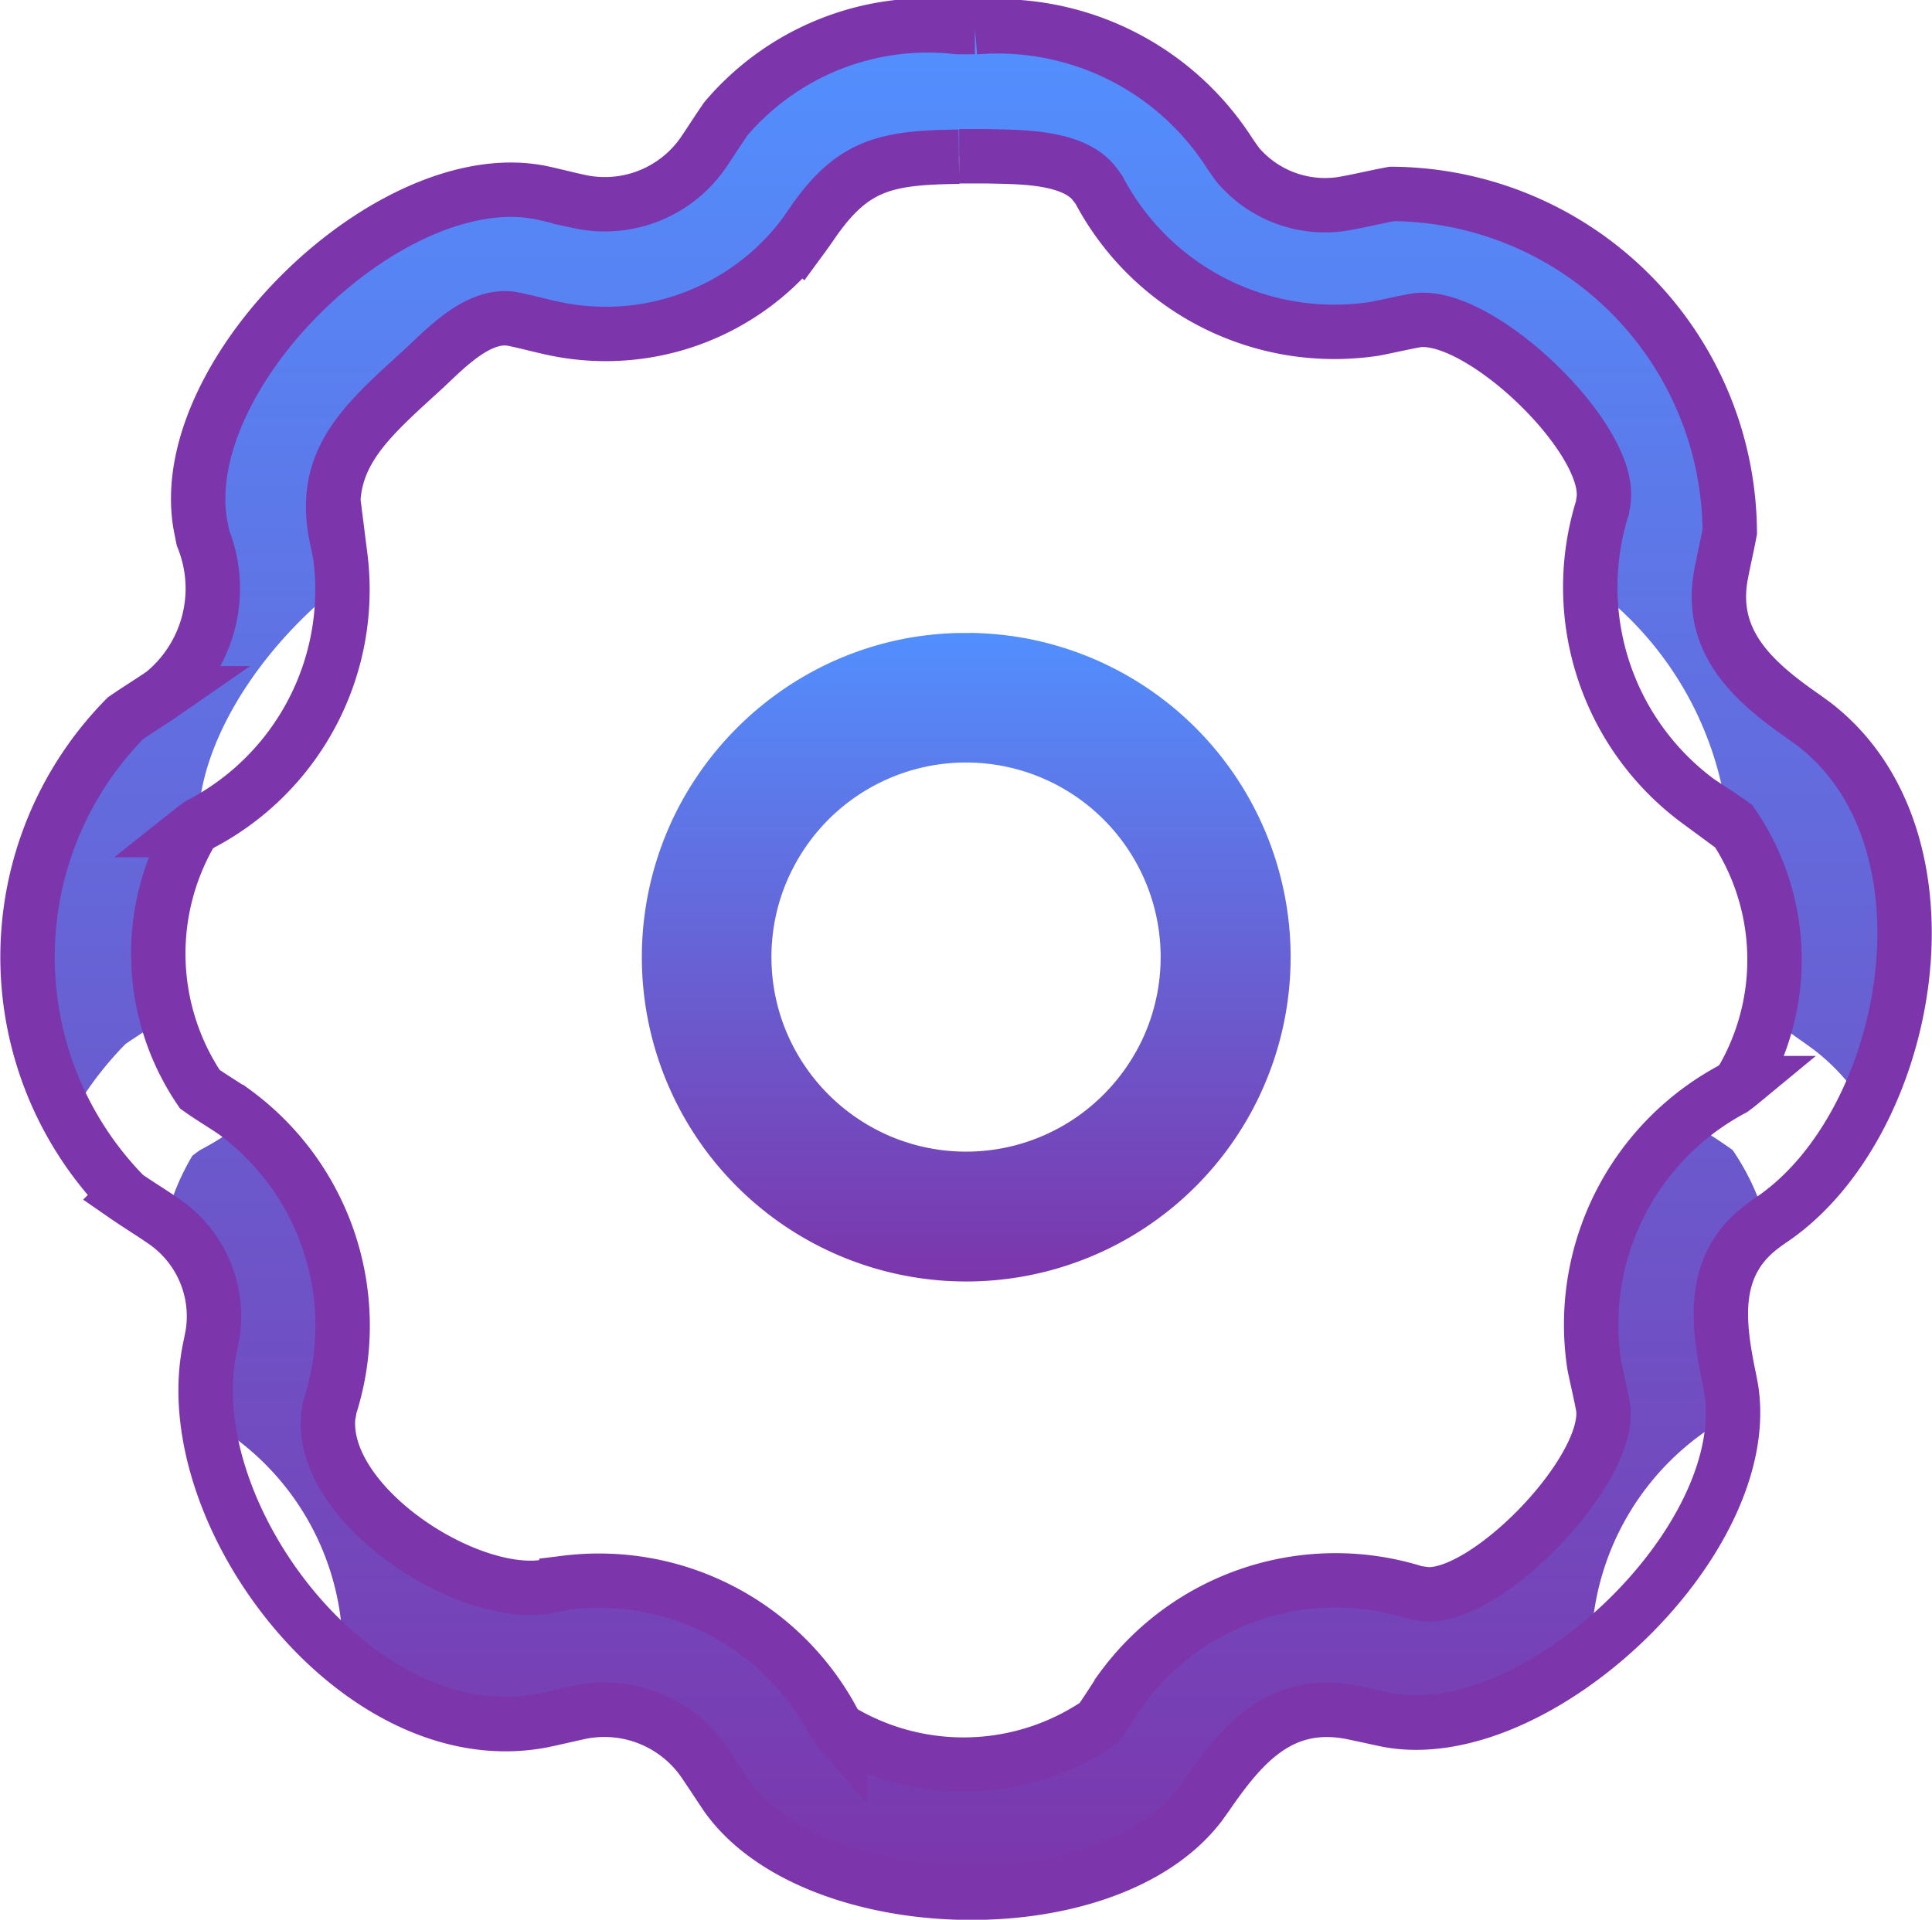 <svg xmlns="http://www.w3.org/2000/svg" xmlns:xlink="http://www.w3.org/1999/xlink" width="17.76" height="17.651" viewBox="0 0 17.76 17.651">
  <defs>
    <linearGradient id="linear-gradient" x1="0.5" x2="0.5" y2="1" gradientUnits="objectBoundingBox">
      <stop offset="0" stop-color="#528ffe"/>
      <stop offset="1" stop-color="#7c35ab"/>
    </linearGradient>
    <filter id="Path_67534">
      <feOffset dy="3" input="SourceAlpha"/>
      <feGaussianBlur stdDeviation="3" result="blur"/>
      <feFlood flood-opacity="0.161" result="color"/>
      <feComposite operator="out" in="SourceGraphic" in2="blur"/>
      <feComposite operator="in" in="color"/>
      <feComposite operator="in" in2="SourceGraphic"/>
    </filter>
  </defs>
  <g id="Group_39049" data-name="Group 39049" transform="translate(-1182.568 -3105.75)">
    <g data-type="innerShadowGroup">
      <path id="Path_67534-2" data-name="Path 67534" d="M168.7,91.786a2.531,2.531,0,0,1,2.347,1.165c.023.033.046.066.071.1a1.051,1.051,0,0,0,1.009.35c.136-.025.271-.058.408-.083a3.127,3.127,0,0,1,3.105,3.106c-.025.136-.058.271-.083.408-.108.622.32.986.773,1.3l.085.062c1.386,1.068.889,3.684-.386,4.552-.037.025-.073.051-.108.078-.463.361-.388.893-.286,1.386.007.034.013.068.019.1.217,1.4-1.8,3.3-3.16,3.04-.114-.024-.228-.05-.342-.073-.647-.12-1,.3-1.32.765l-.061.085c-.867,1.139-3.563,1.049-4.358-.086-.067-.1-.132-.2-.2-.3a1.111,1.111,0,0,0-1.172-.456c-.105.023-.21.048-.315.07-1.7.33-3.386-1.921-3.055-3.44.009-.044.018-.087.025-.131a1.059,1.059,0,0,0-.457-1.024c-.114-.079-.233-.151-.347-.23a3.128,3.128,0,0,1,0-4.391c.114-.079.233-.151.347-.23a1.245,1.245,0,0,0,.366-1.428c-.009-.044-.018-.088-.026-.132-.229-1.387,1.75-3.314,3.127-3.044.122.026.242.058.364.084a1.1,1.1,0,0,0,1.141-.461c.067-.1.131-.2.2-.3a2.436,2.436,0,0,1,2.133-.844h.157m-.147,1.192c-.675.008-.982.071-1.358.625q-.045.065-.092.129a2.282,2.282,0,0,1-2.275.825c-.127-.027-.252-.062-.378-.087-.32-.058-.634.29-.832.471-.541.494-.944.838-.781,1.562.011.051.021.1.03.153a2.429,2.429,0,0,1-1.292,2.461q-.036.025-.07.052a2.226,2.226,0,0,0,.07,2.383c.1.071.211.137.316.208a2.438,2.438,0,0,1,.876,2.724c0,.026-.009.052-.012.078-.073.826,1.318,1.714,2.041,1.556l.149-.029a2.441,2.441,0,0,1,2.46,1.288c.017.024.035.048.054.07a2.208,2.208,0,0,0,2.381-.07c.072-.1.139-.21.21-.314a2.437,2.437,0,0,1,2.7-.882l.086.013c.564.056,1.741-1.162,1.636-1.735-.024-.125-.054-.248-.079-.372a2.454,2.454,0,0,1,1.272-2.537c.024-.018.047-.035.07-.054a2.2,2.2,0,0,0-.071-2.38c-.1-.073-.208-.14-.312-.21a2.447,2.447,0,0,1-.884-2.7c.005-.029.01-.058.013-.087.052-.576-1.161-1.734-1.734-1.635-.124.023-.247.052-.371.076a2.447,2.447,0,0,1-2.535-1.276c-.017-.024-.035-.048-.053-.071-.208-.246-.711-.231-.966-.239q-.133,0-.267,0" transform="translate(1022.829 3014.215)" fill="url(#linear-gradient)"/>
      <g transform="matrix(1, 0, 0, 1, 1182.57, 3105.75)" filter="url(#Path_67534)">
        <path id="Path_67534-3" data-name="Path 67534" d="M168.7,91.786a2.531,2.531,0,0,1,2.347,1.165c.023.033.046.066.071.1a1.051,1.051,0,0,0,1.009.35c.136-.025.271-.058.408-.083a3.127,3.127,0,0,1,3.105,3.106c-.025.136-.058.271-.083.408-.108.622.32.986.773,1.3l.085.062c1.386,1.068.889,3.684-.386,4.552-.037.025-.073.051-.108.078-.463.361-.388.893-.286,1.386.007.034.013.068.019.1.217,1.4-1.8,3.3-3.16,3.04-.114-.024-.228-.05-.342-.073-.647-.12-1,.3-1.32.765l-.061.085c-.867,1.139-3.563,1.049-4.358-.086-.067-.1-.132-.2-.2-.3a1.111,1.111,0,0,0-1.172-.456c-.105.023-.21.048-.315.07-1.7.33-3.386-1.921-3.055-3.44.009-.044.018-.087.025-.131a1.059,1.059,0,0,0-.457-1.024c-.114-.079-.233-.151-.347-.23a3.128,3.128,0,0,1,0-4.391c.114-.079.233-.151.347-.23a1.245,1.245,0,0,0,.366-1.428c-.009-.044-.018-.088-.026-.132-.229-1.387,1.75-3.314,3.127-3.044.122.026.242.058.364.084a1.1,1.1,0,0,0,1.141-.461c.067-.1.131-.2.2-.3a2.436,2.436,0,0,1,2.133-.844h.157m-.147,1.192c-.675.008-.982.071-1.358.625q-.045.065-.092.129a2.282,2.282,0,0,1-2.275.825c-.127-.027-.252-.062-.378-.087-.32-.058-.634.29-.832.471-.541.494-.944.838-.781,1.562.011.051.021.1.03.153a2.429,2.429,0,0,1-1.292,2.461q-.036.025-.07.052a2.226,2.226,0,0,0,.07,2.383c.1.071.211.137.316.208a2.438,2.438,0,0,1,.876,2.724c0,.026-.009.052-.012.078-.073.826,1.318,1.714,2.041,1.556l.149-.029a2.441,2.441,0,0,1,2.46,1.288c.017.024.035.048.054.07a2.208,2.208,0,0,0,2.381-.07c.072-.1.139-.21.21-.314a2.437,2.437,0,0,1,2.7-.882l.086.013c.564.056,1.741-1.162,1.636-1.735-.024-.125-.054-.248-.079-.372a2.454,2.454,0,0,1,1.272-2.537c.024-.018.047-.035.07-.054a2.2,2.2,0,0,0-.071-2.38c-.1-.073-.208-.14-.312-.21a2.447,2.447,0,0,1-.884-2.7c.005-.029.01-.058.013-.087.052-.576-1.161-1.734-1.734-1.635-.124.023-.247.052-.371.076a2.447,2.447,0,0,1-2.535-1.276c-.017-.024-.035-.048-.053-.071-.208-.246-.711-.231-.966-.239q-.133,0-.267,0" transform="translate(-159.74 -91.54)" fill="#fff"/>
      </g>
      <path id="Path_67534-4" data-name="Path 67534" d="M168.7,91.786a2.531,2.531,0,0,1,2.347,1.165c.023.033.046.066.071.1a1.051,1.051,0,0,0,1.009.35c.136-.025.271-.058.408-.083a3.127,3.127,0,0,1,3.105,3.106c-.025.136-.058.271-.083.408-.108.622.32.986.773,1.3l.085.062c1.386,1.068.889,3.684-.386,4.552-.037.025-.073.051-.108.078-.463.361-.388.893-.286,1.386.007.034.013.068.019.1.217,1.4-1.8,3.3-3.16,3.04-.114-.024-.228-.05-.342-.073-.647-.12-1,.3-1.32.765l-.061.085c-.867,1.139-3.563,1.049-4.358-.086-.067-.1-.132-.2-.2-.3a1.111,1.111,0,0,0-1.172-.456c-.105.023-.21.048-.315.07-1.7.33-3.386-1.921-3.055-3.44.009-.044.018-.087.025-.131a1.059,1.059,0,0,0-.457-1.024c-.114-.079-.233-.151-.347-.23a3.128,3.128,0,0,1,0-4.391c.114-.079.233-.151.347-.23a1.245,1.245,0,0,0,.366-1.428c-.009-.044-.018-.088-.026-.132-.229-1.387,1.75-3.314,3.127-3.044.122.026.242.058.364.084a1.1,1.1,0,0,0,1.141-.461c.067-.1.131-.2.2-.3a2.436,2.436,0,0,1,2.133-.844h.157m-.147,1.192c-.675.008-.982.071-1.358.625q-.045.065-.092.129a2.282,2.282,0,0,1-2.275.825c-.127-.027-.252-.062-.378-.087-.32-.058-.634.29-.832.471-.541.494-.944.838-.781,1.562.011.051.021.1.03.153a2.429,2.429,0,0,1-1.292,2.461q-.036.025-.07.052a2.226,2.226,0,0,0,.07,2.383c.1.071.211.137.316.208a2.438,2.438,0,0,1,.876,2.724c0,.026-.009.052-.012.078-.073.826,1.318,1.714,2.041,1.556l.149-.029a2.441,2.441,0,0,1,2.46,1.288c.017.024.035.048.054.07a2.208,2.208,0,0,0,2.381-.07c.072-.1.139-.21.21-.314a2.437,2.437,0,0,1,2.7-.882l.086.013c.564.056,1.741-1.162,1.636-1.735-.024-.125-.054-.248-.079-.372a2.454,2.454,0,0,1,1.272-2.537c.024-.018.047-.035.07-.054a2.2,2.2,0,0,0-.071-2.38c-.1-.073-.208-.14-.312-.21a2.447,2.447,0,0,1-.884-2.7c.005-.029.01-.058.013-.087.052-.576-1.161-1.734-1.734-1.635-.124.023-.247.052-.371.076a2.447,2.447,0,0,1-2.535-1.276c-.017-.024-.035-.048-.053-.071-.208-.246-.711-.231-.966-.239q-.133,0-.267,0" transform="translate(1022.829 3014.215)" fill="none" stroke="#7c35ab" stroke-width="0.5"/>
    </g>
    <path id="Path_67535" data-name="Path 67535" d="M287.394,214.373a3.15,3.15,0,0,1,.414.034,2.982,2.982,0,1,1-3.123,1.622,3.008,3.008,0,0,1,1.378-1.362,2.966,2.966,0,0,1,.8-.254,3.13,3.13,0,0,1,.413-.039h.115Zm-.062,1.192a1.788,1.788,0,0,0-1.55.937,1.771,1.771,0,0,0-.18.491,1.8,1.8,0,0,0-.019.611,1.779,1.779,0,0,0,.159.524,1.8,1.8,0,0,0,.937.882,1.785,1.785,0,0,0,1.909-.362,1.817,1.817,0,0,0,.379-.52,1.787,1.787,0,0,0-.072-1.683,1.789,1.789,0,0,0-1.518-.88h-.046Z" transform="translate(904.094 2897.196)" fill="url(#linear-gradient)"/>
  </g>
</svg>
